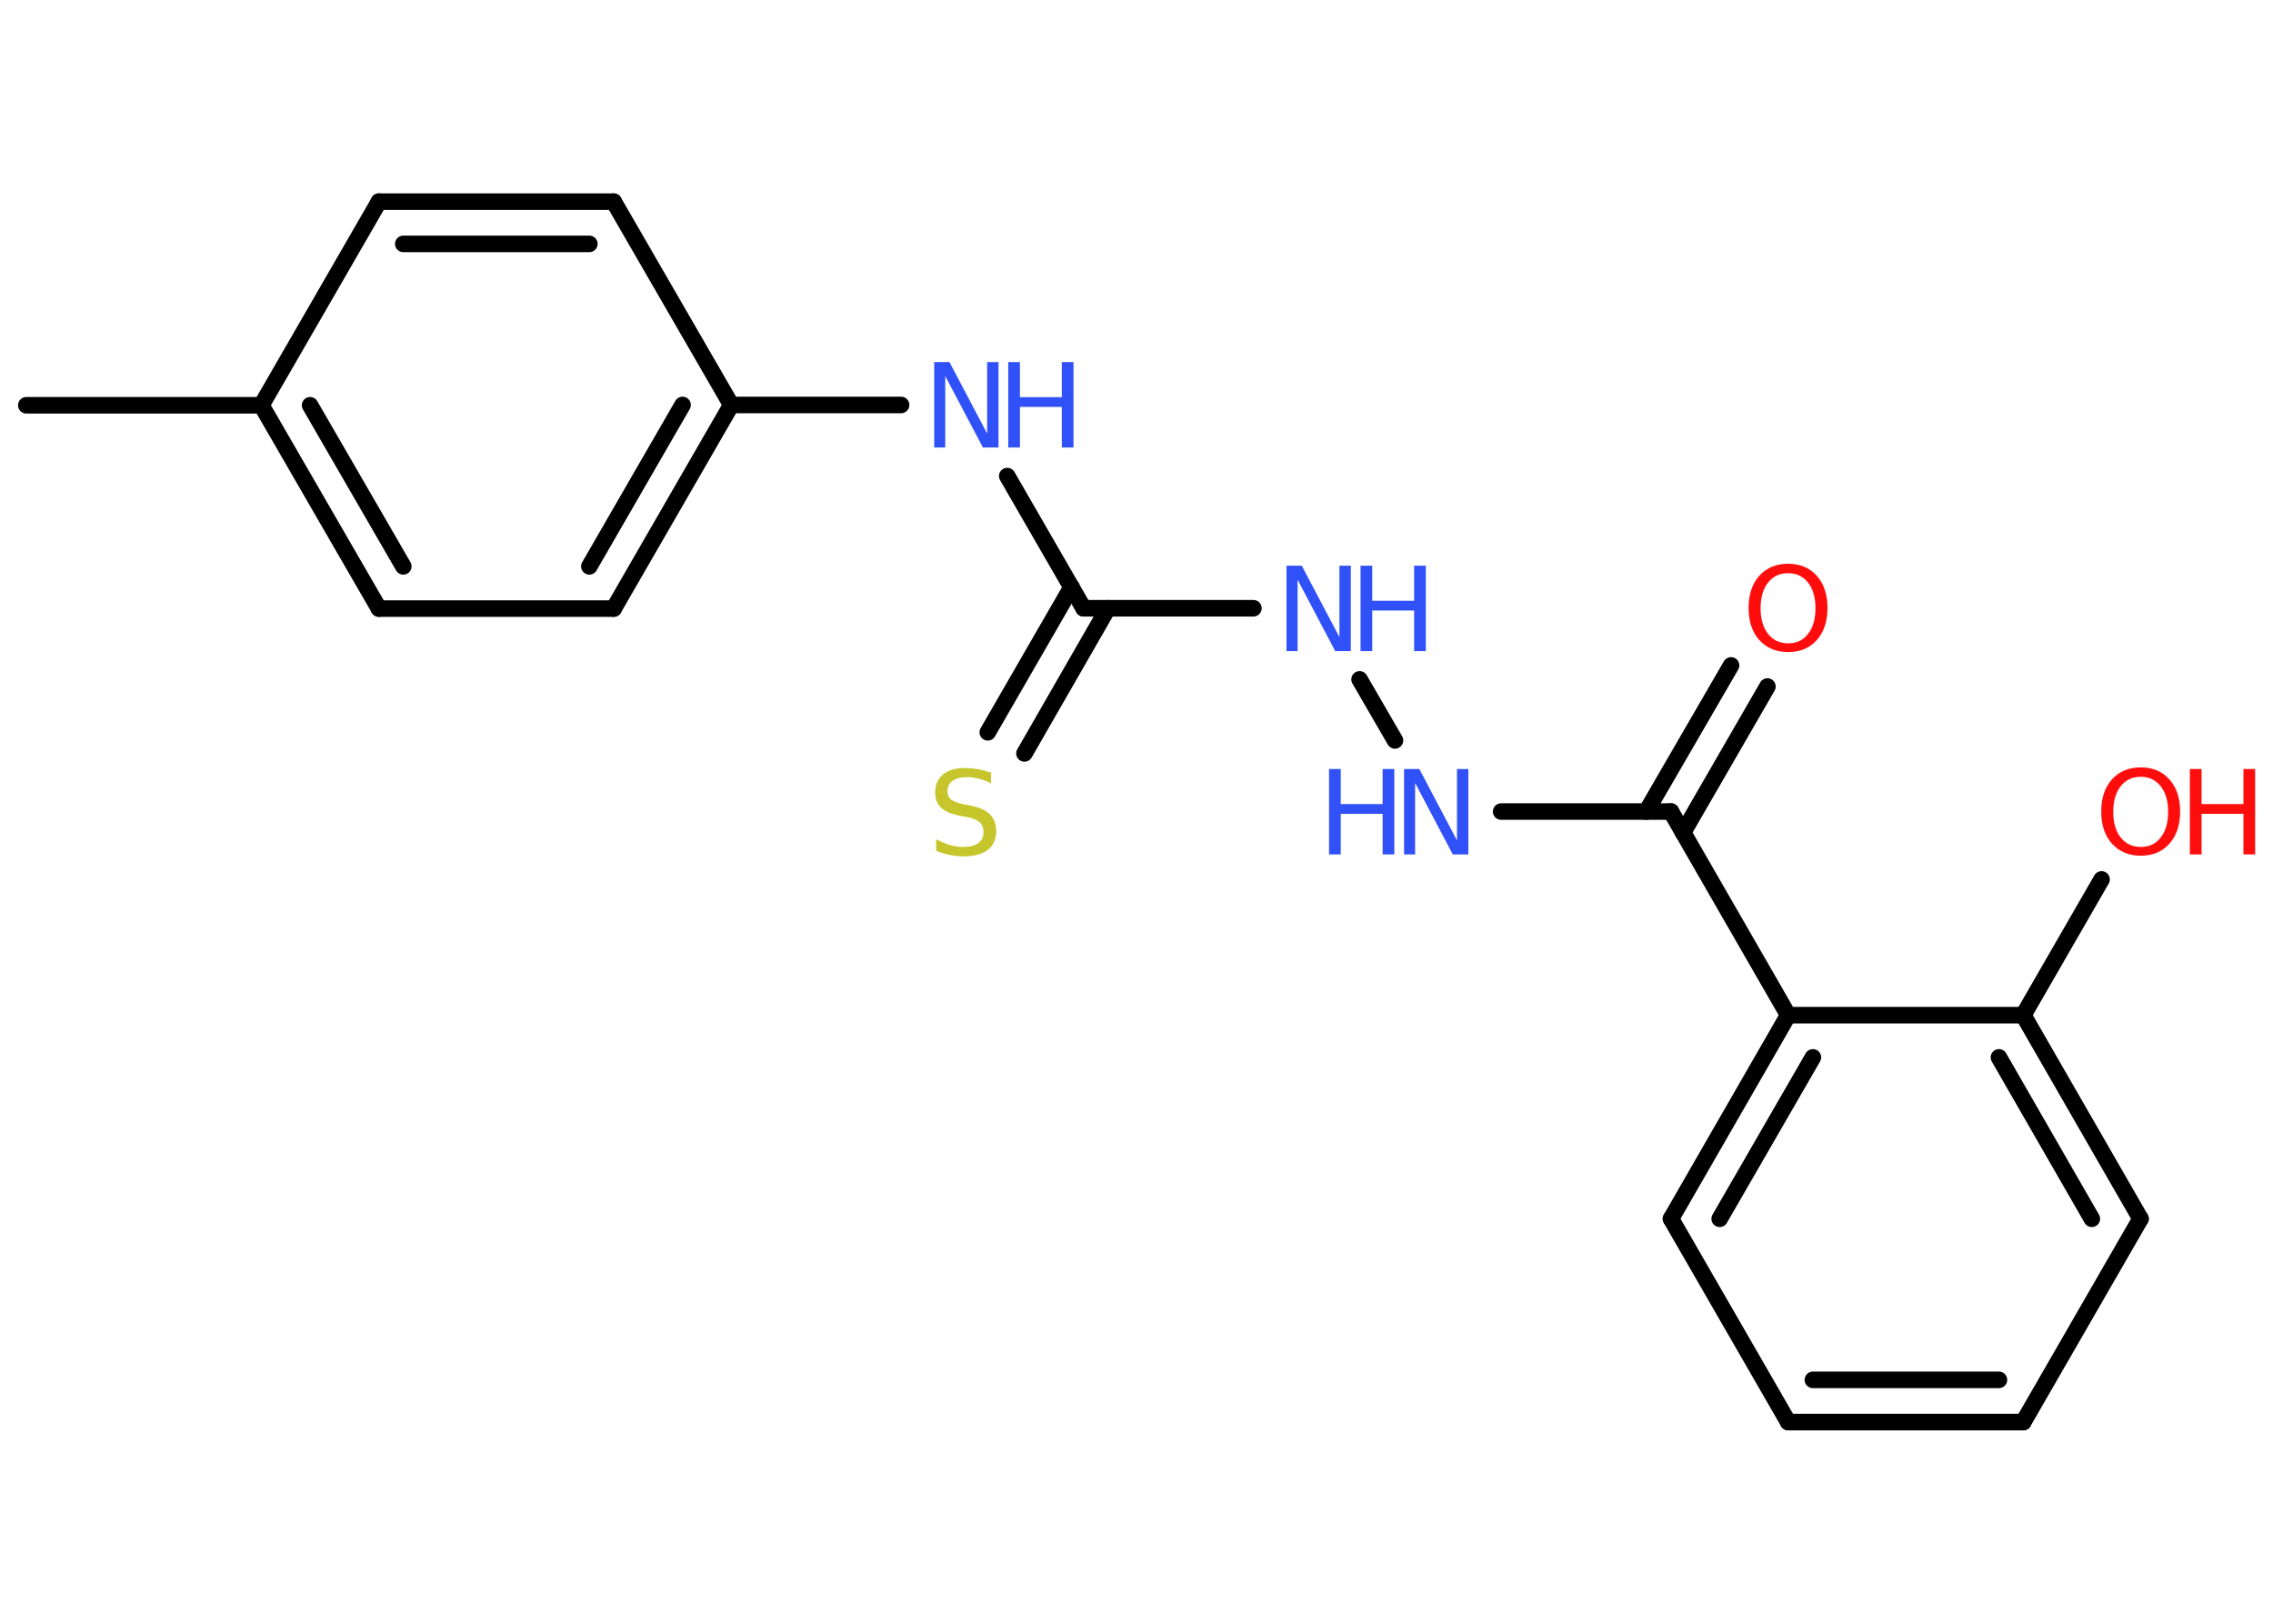 <?xml version='1.0' encoding='UTF-8'?>
<!DOCTYPE svg PUBLIC "-//W3C//DTD SVG 1.1//EN" "http://www.w3.org/Graphics/SVG/1.1/DTD/svg11.dtd">
<svg version='1.2' xmlns='http://www.w3.org/2000/svg' xmlns:xlink='http://www.w3.org/1999/xlink' width='70.0mm' height='50.0mm' viewBox='0 0 70.0 50.0'>
  <desc>Generated by the Chemistry Development Kit (http://github.com/cdk)</desc>
  <g stroke-linecap='round' stroke-linejoin='round' stroke='#000000' stroke-width='.51' fill='#3050F8'>
    <rect x='.0' y='.0' width='70.0' height='50.0' fill='#FFFFFF' stroke='none'/>
    <g id='mol1' class='mol'>
      <line id='mol1bnd1' class='bond' x1='.81' y1='12.48' x2='8.05' y2='12.48'/>
      <g id='mol1bnd2' class='bond'>
        <line x1='8.05' y1='12.48' x2='11.67' y2='18.74'/>
        <line x1='9.55' y1='12.48' x2='12.42' y2='17.44'/>
      </g>
      <line id='mol1bnd3' class='bond' x1='11.67' y1='18.74' x2='18.9' y2='18.74'/>
      <g id='mol1bnd4' class='bond'>
        <line x1='18.9' y1='18.74' x2='22.52' y2='12.47'/>
        <line x1='18.15' y1='17.44' x2='21.02' y2='12.47'/>
      </g>
      <line id='mol1bnd5' class='bond' x1='22.52' y1='12.47' x2='27.75' y2='12.47'/>
      <line id='mol1bnd6' class='bond' x1='31.02' y1='14.66' x2='33.37' y2='18.73'/>
      <g id='mol1bnd7' class='bond'>
        <line x1='34.12' y1='18.73' x2='31.55' y2='23.2'/>
        <line x1='33.0' y1='18.08' x2='30.42' y2='22.55'/>
      </g>
      <line id='mol1bnd8' class='bond' x1='33.37' y1='18.73' x2='38.6' y2='18.73'/>
      <line id='mol1bnd9' class='bond' x1='41.87' y1='20.92' x2='42.96' y2='22.8'/>
      <line id='mol1bnd10' class='bond' x1='46.23' y1='24.99' x2='51.46' y2='24.99'/>
      <g id='mol1bnd11' class='bond'>
        <line x1='50.7' y1='24.99' x2='53.31' y2='20.49'/>
        <line x1='51.83' y1='25.64' x2='54.43' y2='21.14'/>
      </g>
      <line id='mol1bnd12' class='bond' x1='51.46' y1='24.99' x2='55.07' y2='31.26'/>
      <g id='mol1bnd13' class='bond'>
        <line x1='55.07' y1='31.26' x2='51.46' y2='37.53'/>
        <line x1='55.83' y1='32.56' x2='52.96' y2='37.53'/>
      </g>
      <line id='mol1bnd14' class='bond' x1='51.46' y1='37.53' x2='55.07' y2='43.79'/>
      <g id='mol1bnd15' class='bond'>
        <line x1='55.07' y1='43.79' x2='62.31' y2='43.79'/>
        <line x1='55.83' y1='42.49' x2='61.56' y2='42.49'/>
      </g>
      <line id='mol1bnd16' class='bond' x1='62.31' y1='43.79' x2='65.92' y2='37.53'/>
      <g id='mol1bnd17' class='bond'>
        <line x1='65.92' y1='37.53' x2='62.31' y2='31.26'/>
        <line x1='64.42' y1='37.53' x2='61.56' y2='32.56'/>
      </g>
      <line id='mol1bnd18' class='bond' x1='55.07' y1='31.26' x2='62.31' y2='31.26'/>
      <line id='mol1bnd19' class='bond' x1='62.31' y1='31.26' x2='64.72' y2='27.08'/>
      <line id='mol1bnd20' class='bond' x1='22.52' y1='12.47' x2='18.9' y2='6.21'/>
      <g id='mol1bnd21' class='bond'>
        <line x1='18.9' y1='6.21' x2='11.67' y2='6.21'/>
        <line x1='18.15' y1='7.51' x2='12.42' y2='7.51'/>
      </g>
      <line id='mol1bnd22' class='bond' x1='8.05' y1='12.48' x2='11.67' y2='6.21'/>
      <g id='mol1atm6' class='atom'>
        <path d='M28.76 11.15h.48l1.16 2.2v-2.2h.35v2.63h-.48l-1.16 -2.2v2.2h-.34v-2.63z' stroke='none'/>
        <path d='M31.05 11.15h.36v1.08h1.29v-1.08h.36v2.63h-.36v-1.25h-1.29v1.25h-.36v-2.63z' stroke='none'/>
      </g>
      <path id='mol1atm8' class='atom' d='M30.52 23.77v.35q-.2 -.1 -.38 -.14q-.18 -.05 -.35 -.05q-.29 .0 -.45 .11q-.16 .11 -.16 .32q.0 .17 .11 .26q.11 .09 .4 .15l.22 .04q.39 .08 .58 .27q.19 .19 .19 .51q.0 .38 -.26 .58q-.26 .2 -.75 .2q-.19 .0 -.4 -.04q-.21 -.04 -.44 -.13v-.36q.22 .12 .42 .18q.21 .06 .41 .06q.31 .0 .47 -.12q.16 -.12 .16 -.34q.0 -.19 -.12 -.3q-.12 -.11 -.39 -.16l-.22 -.04q-.4 -.08 -.58 -.25q-.18 -.17 -.18 -.47q.0 -.35 .24 -.55q.24 -.2 .68 -.2q.18 .0 .37 .03q.19 .03 .39 .1z' stroke='none' fill='#C6C62C'/>
      <g id='mol1atm9' class='atom'>
        <path d='M39.61 17.42h.48l1.16 2.2v-2.2h.35v2.63h-.48l-1.16 -2.2v2.2h-.34v-2.63z' stroke='none'/>
        <path d='M41.9 17.42h.36v1.08h1.29v-1.08h.36v2.63h-.36v-1.25h-1.29v1.25h-.36v-2.63z' stroke='none'/>
      </g>
      <g id='mol1atm10' class='atom'>
        <path d='M43.23 23.68h.48l1.16 2.2v-2.2h.35v2.63h-.48l-1.16 -2.2v2.2h-.34v-2.63z' stroke='none'/>
        <path d='M40.93 23.68h.36v1.08h1.29v-1.08h.36v2.63h-.36v-1.25h-1.29v1.25h-.36v-2.63z' stroke='none'/>
      </g>
      <path id='mol1atm12' class='atom' d='M55.07 17.65q-.39 .0 -.62 .29q-.23 .29 -.23 .79q.0 .5 .23 .79q.23 .29 .62 .29q.39 .0 .61 -.29q.23 -.29 .23 -.79q.0 -.5 -.23 -.79q-.23 -.29 -.61 -.29zM55.07 17.36q.55 .0 .88 .37q.33 .37 .33 .99q.0 .62 -.33 .99q-.33 .37 -.88 .37q-.55 .0 -.89 -.37q-.33 -.37 -.33 -.99q.0 -.62 .33 -.99q.33 -.37 .89 -.37z' stroke='none' fill='#FF0D0D'/>
      <g id='mol1atm19' class='atom'>
        <path d='M65.93 23.92q-.39 .0 -.62 .29q-.23 .29 -.23 .79q.0 .5 .23 .79q.23 .29 .62 .29q.39 .0 .61 -.29q.23 -.29 .23 -.79q.0 -.5 -.23 -.79q-.23 -.29 -.61 -.29zM65.93 23.63q.55 .0 .88 .37q.33 .37 .33 .99q.0 .62 -.33 .99q-.33 .37 -.88 .37q-.55 .0 -.89 -.37q-.33 -.37 -.33 -.99q.0 -.62 .33 -.99q.33 -.37 .89 -.37z' stroke='none' fill='#FF0D0D'/>
        <path d='M67.44 23.68h.36v1.08h1.29v-1.08h.36v2.63h-.36v-1.25h-1.29v1.25h-.36v-2.63z' stroke='none' fill='#FF0D0D'/>
      </g>
    </g>
  </g>
</svg>
